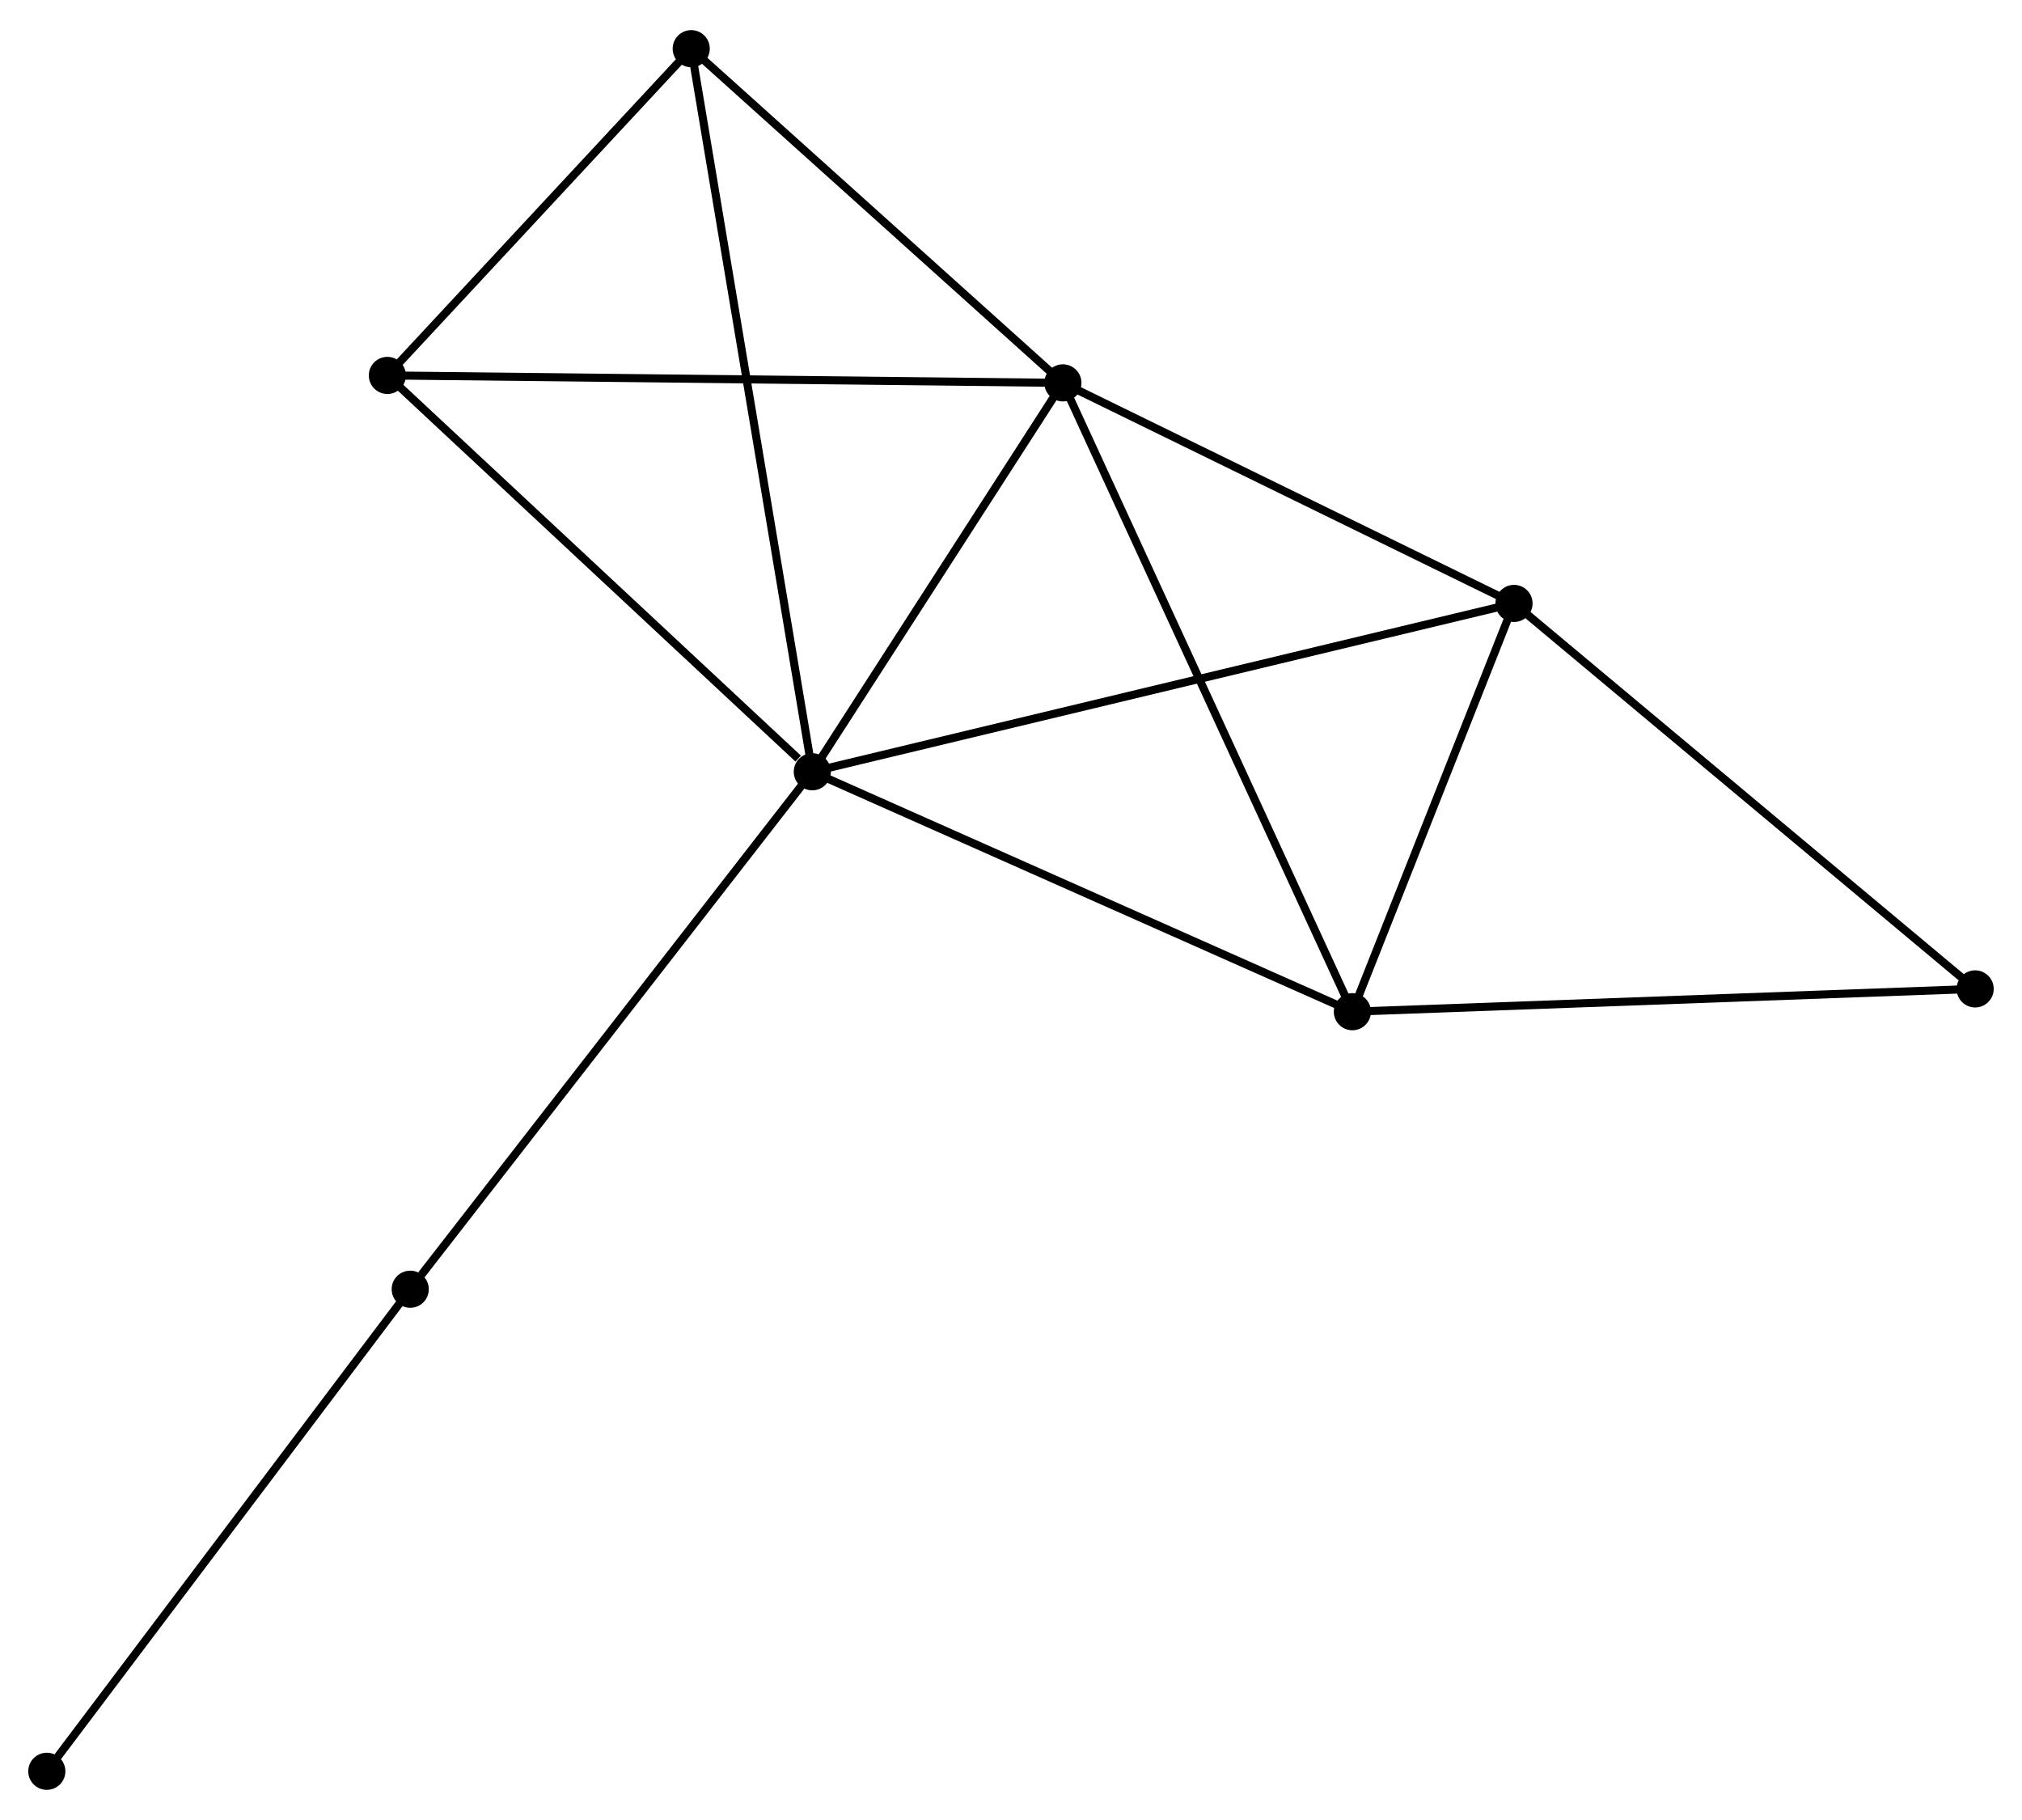 <?xml version="1.0" encoding="UTF-8" standalone="no"?>
<!DOCTYPE svg PUBLIC "-//W3C//DTD SVG 1.1//EN"
 "http://www.w3.org/Graphics/SVG/1.1/DTD/svg11.dtd">
<!-- Generated by graphviz version 2.36.0 (20140111.2315)
 -->
<!-- Title: %3 Pages: 1 -->
<svg width="250pt" height="225pt"
 viewBox="0.00 0.00 250.49 224.98" xmlns="http://www.w3.org/2000/svg" xmlns:xlink="http://www.w3.org/1999/xlink">
<g id="graph0" class="graph" transform="scale(1 1) rotate(0) translate(4 220.977)">
<title>%3</title>
<!-- 0 -->
<g id="node1" class="node"><title>0</title>
<ellipse fill="black" stroke="black" cx="96.631" cy="-125.609" rx="1.8" ry="1.8"/>
</g>
<!-- 1 -->
<g id="node2" class="node"><title>1</title>
<ellipse fill="black" stroke="black" cx="127.674" cy="-173.781" rx="1.8" ry="1.8"/>
</g>
<!-- 0&#45;&#45;1 -->
<g id="edge1" class="edge"><title>0&#45;&#45;1</title>
<path fill="none" stroke="black" d="M97.663,-127.212C102.377,-134.526 121.818,-164.695 126.605,-172.122"/>
</g>
<!-- 2 -->
<g id="node3" class="node"><title>2</title>
<ellipse fill="black" stroke="black" cx="163.536" cy="-95.889" rx="1.8" ry="1.8"/>
</g>
<!-- 0&#45;&#45;2 -->
<g id="edge2" class="edge"><title>0&#45;&#45;2</title>
<path fill="none" stroke="black" d="M98.284,-124.875C107.461,-120.799 152.05,-100.992 161.694,-96.708"/>
</g>
<!-- 3 -->
<g id="node4" class="node"><title>3</title>
<ellipse fill="black" stroke="black" cx="183.559" cy="-146.462" rx="1.8" ry="1.8"/>
</g>
<!-- 0&#45;&#45;3 -->
<g id="edge3" class="edge"><title>0&#45;&#45;3</title>
<path fill="none" stroke="black" d="M98.446,-126.045C109.759,-128.759 170.469,-143.322 181.753,-146.029"/>
</g>
<!-- 4 -->
<g id="node5" class="node"><title>4</title>
<ellipse fill="black" stroke="black" cx="81.63" cy="-215.177" rx="1.8" ry="1.8"/>
</g>
<!-- 0&#45;&#45;4 -->
<g id="edge4" class="edge"><title>0&#45;&#45;4</title>
<path fill="none" stroke="black" d="M96.317,-127.48C94.365,-139.137 83.889,-201.69 81.942,-213.317"/>
</g>
<!-- 5 -->
<g id="node6" class="node"><title>5</title>
<ellipse fill="black" stroke="black" cx="43.988" cy="-174.704" rx="1.8" ry="1.8"/>
</g>
<!-- 0&#45;&#45;5 -->
<g id="edge5" class="edge"><title>0&#45;&#45;5</title>
<path fill="none" stroke="black" d="M94.879,-127.243C86.744,-134.83 52.732,-166.549 45.39,-173.397"/>
</g>
<!-- 7 -->
<g id="node7" class="node"><title>7</title>
<ellipse fill="black" stroke="black" cx="46.82" cy="-61.512" rx="1.8" ry="1.8"/>
</g>
<!-- 0&#45;&#45;7 -->
<g id="edge6" class="edge"><title>0&#45;&#45;7</title>
<path fill="none" stroke="black" d="M95.399,-124.025C88.568,-115.234 55.371,-72.516 48.191,-63.276"/>
</g>
<!-- 1&#45;&#45;2 -->
<g id="edge7" class="edge"><title>1&#45;&#45;2</title>
<path fill="none" stroke="black" d="M128.56,-171.855C133.522,-161.079 157.8,-108.348 162.681,-97.748"/>
</g>
<!-- 1&#45;&#45;3 -->
<g id="edge8" class="edge"><title>1&#45;&#45;3</title>
<path fill="none" stroke="black" d="M129.533,-172.872C138.018,-168.724 173.018,-151.615 181.635,-147.402"/>
</g>
<!-- 1&#45;&#45;4 -->
<g id="edge9" class="edge"><title>1&#45;&#45;4</title>
<path fill="none" stroke="black" d="M126.142,-175.158C119.151,-181.443 90.315,-207.369 83.216,-213.752"/>
</g>
<!-- 1&#45;&#45;5 -->
<g id="edge10" class="edge"><title>1&#45;&#45;5</title>
<path fill="none" stroke="black" d="M125.605,-173.803C114.027,-173.931 57.373,-174.556 45.985,-174.682"/>
</g>
<!-- 2&#45;&#45;3 -->
<g id="edge11" class="edge"><title>2&#45;&#45;3</title>
<path fill="none" stroke="black" d="M164.202,-97.572C167.242,-105.25 179.782,-136.923 182.87,-144.721"/>
</g>
<!-- 6 -->
<g id="node8" class="node"><title>6</title>
<ellipse fill="black" stroke="black" cx="240.687" cy="-98.714" rx="1.8" ry="1.8"/>
</g>
<!-- 2&#45;&#45;6 -->
<g id="edge12" class="edge"><title>2&#45;&#45;6</title>
<path fill="none" stroke="black" d="M165.443,-95.959C176.117,-96.35 228.347,-98.263 238.847,-98.647"/>
</g>
<!-- 3&#45;&#45;6 -->
<g id="edge13" class="edge"><title>3&#45;&#45;6</title>
<path fill="none" stroke="black" d="M184.971,-145.282C192.806,-138.733 230.88,-106.911 239.114,-100.029"/>
</g>
<!-- 4&#45;&#45;5 -->
<g id="edge14" class="edge"><title>4&#45;&#45;5</title>
<path fill="none" stroke="black" d="M80.378,-213.83C74.663,-207.685 51.089,-182.338 45.284,-176.097"/>
</g>
<!-- 8 -->
<g id="node9" class="node"><title>8</title>
<ellipse fill="black" stroke="black" cx="1.8" cy="-1.8" rx="1.8" ry="1.8"/>
</g>
<!-- 7&#45;&#45;8 -->
<g id="edge15" class="edge"><title>7&#45;&#45;8</title>
<path fill="none" stroke="black" d="M45.707,-60.036C39.533,-51.846 9.529,-12.051 3.039,-3.444"/>
</g>
</g>
</svg>
